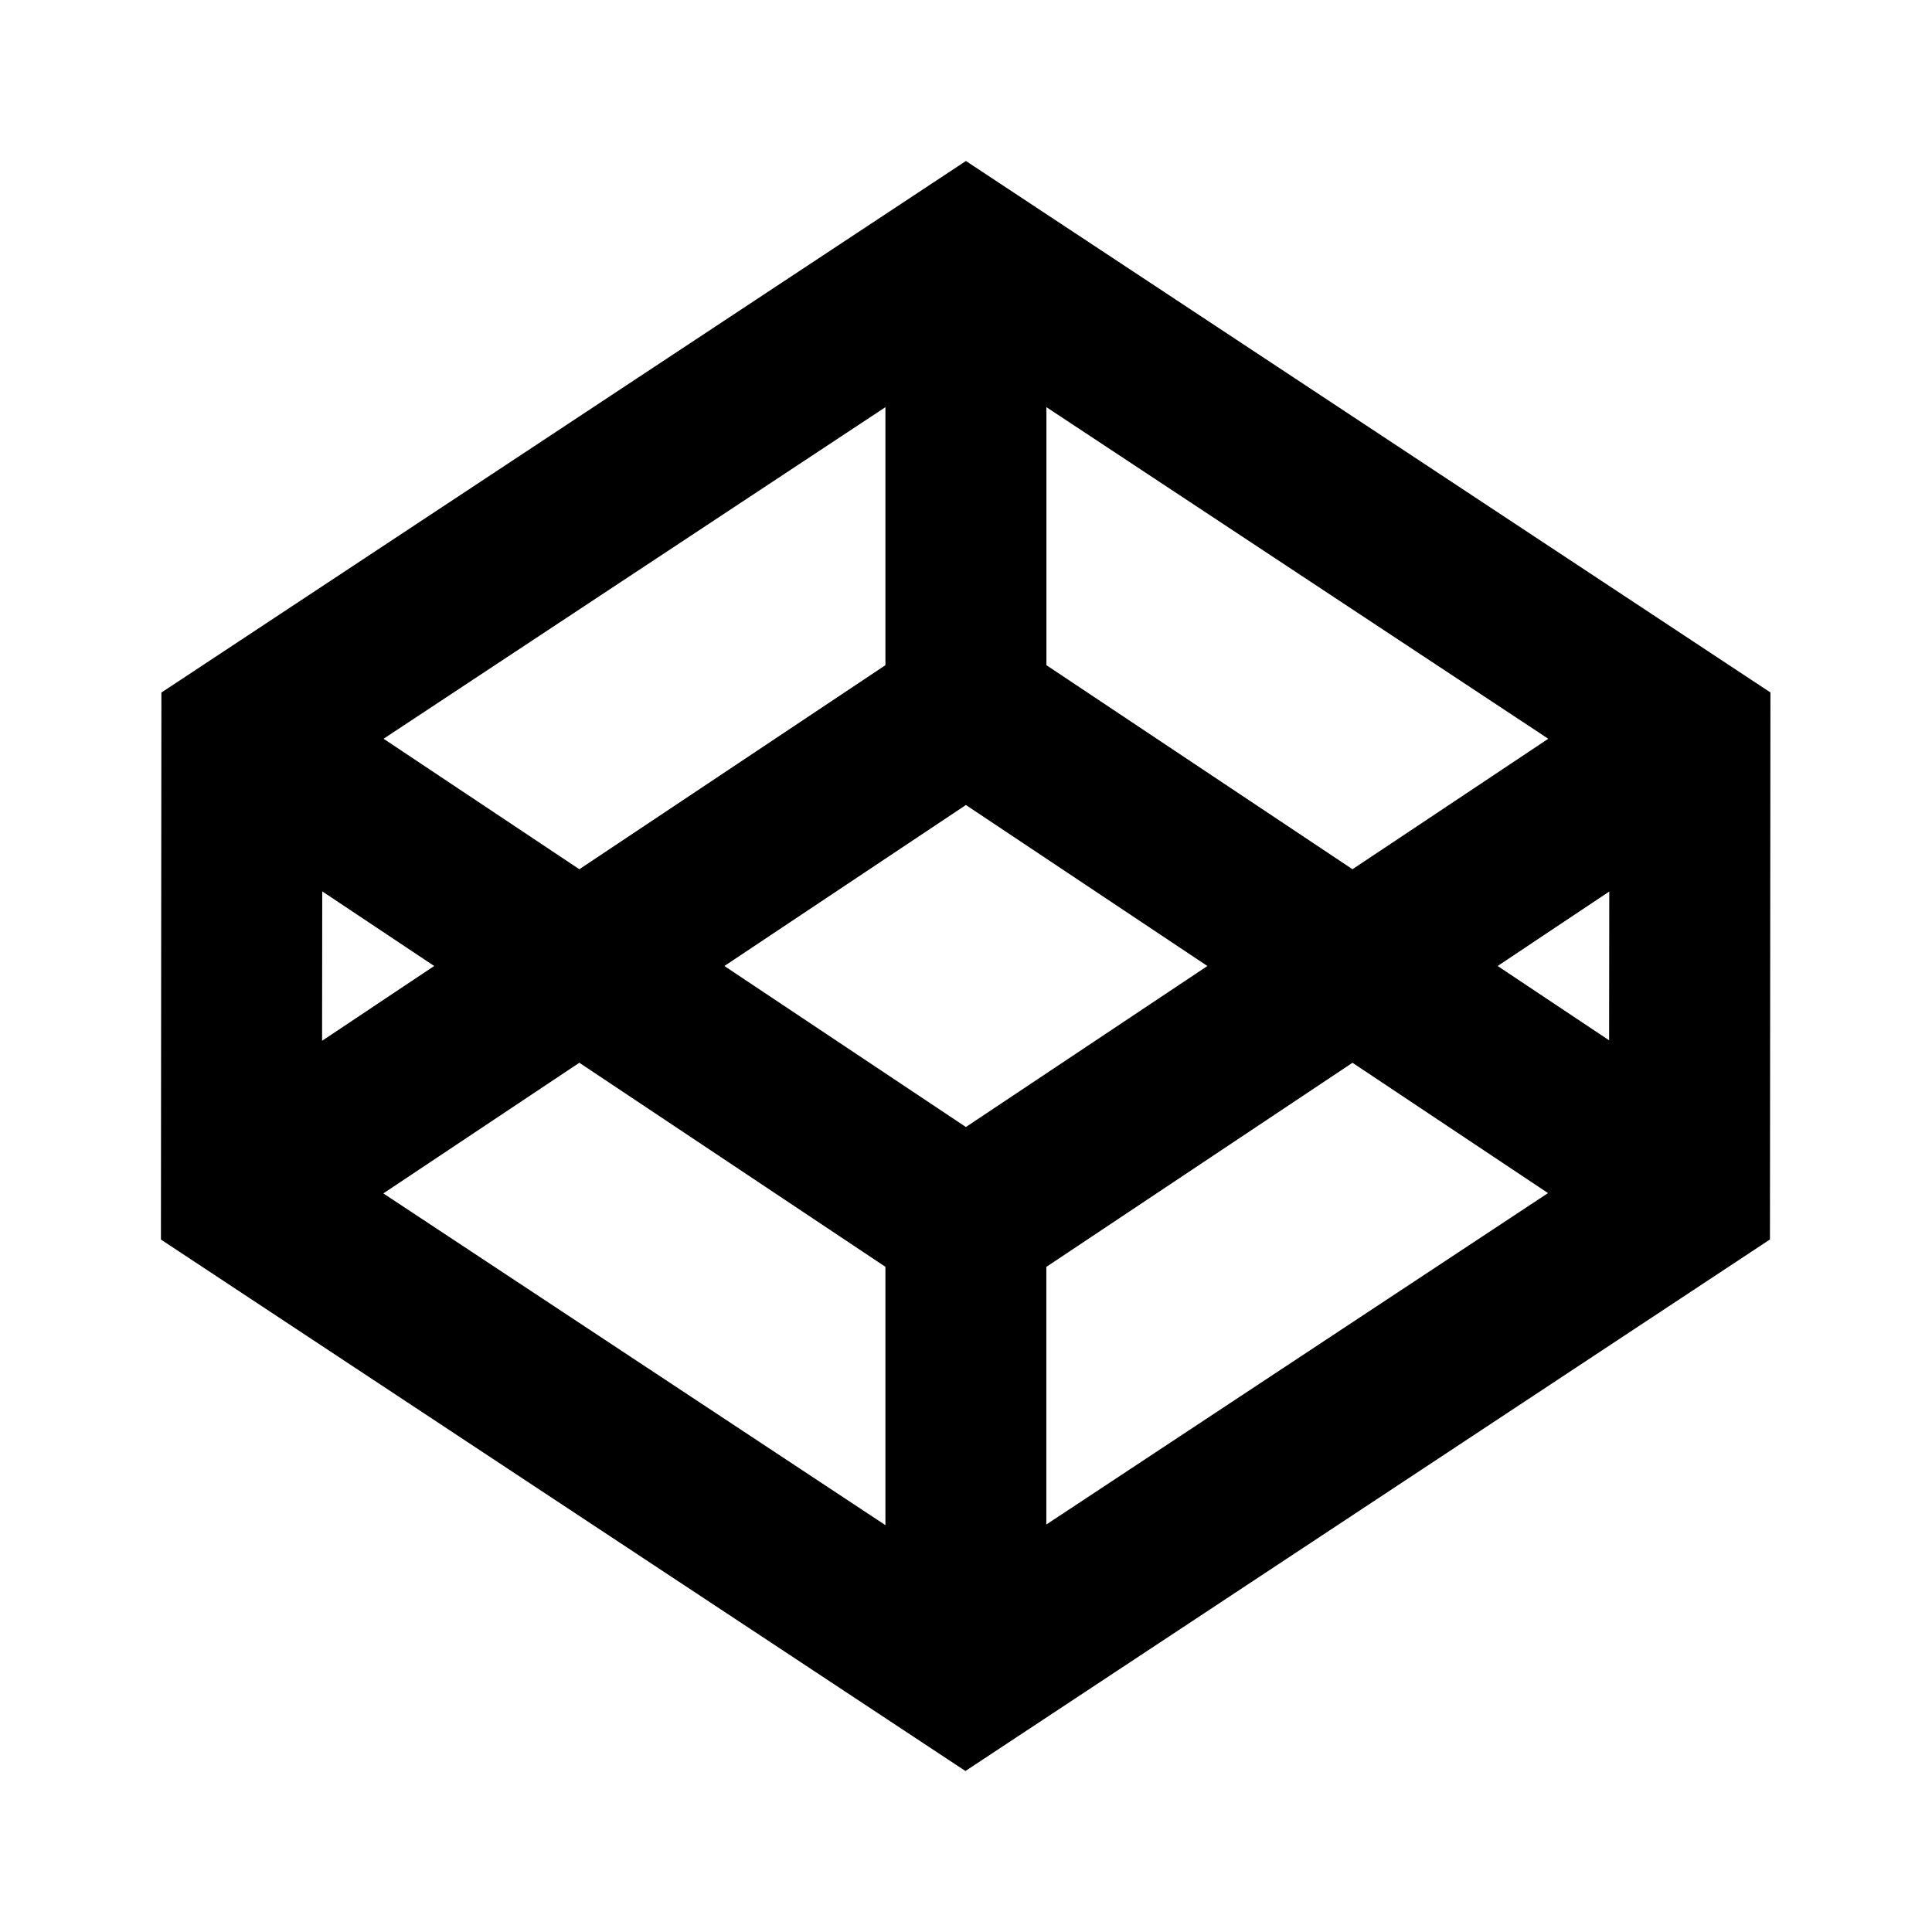 <svg fill="#000000" xmlns="http://www.w3.org/2000/svg" viewBox="0 0 24 24" width="48px" height="48px"><path d="M11.999,2L2.005,8.603l-0.006,6.795L11.993,22l9.994-6.603l0.006-6.795L11.999,2z M11.999,14l-3-2l3-2l3,2L11.999,14z M12.999,8.263V5.058l6.234,4.119l-2.432,1.621L12.999,8.263z M10.999,8.263l-3.802,2.535L4.765,9.177l6.234-4.119V8.263z M5.394,12l-1.393,0.929l0.002-1.856L5.394,12z M7.197,13.202l3.802,2.535v3.209l-6.237-4.121L7.197,13.202z M12.999,15.737l3.802-2.535l2.429,1.619l-6.232,4.117V15.737z M18.604,12l1.387-0.925l-0.002,1.848L18.604,12z"/></svg>